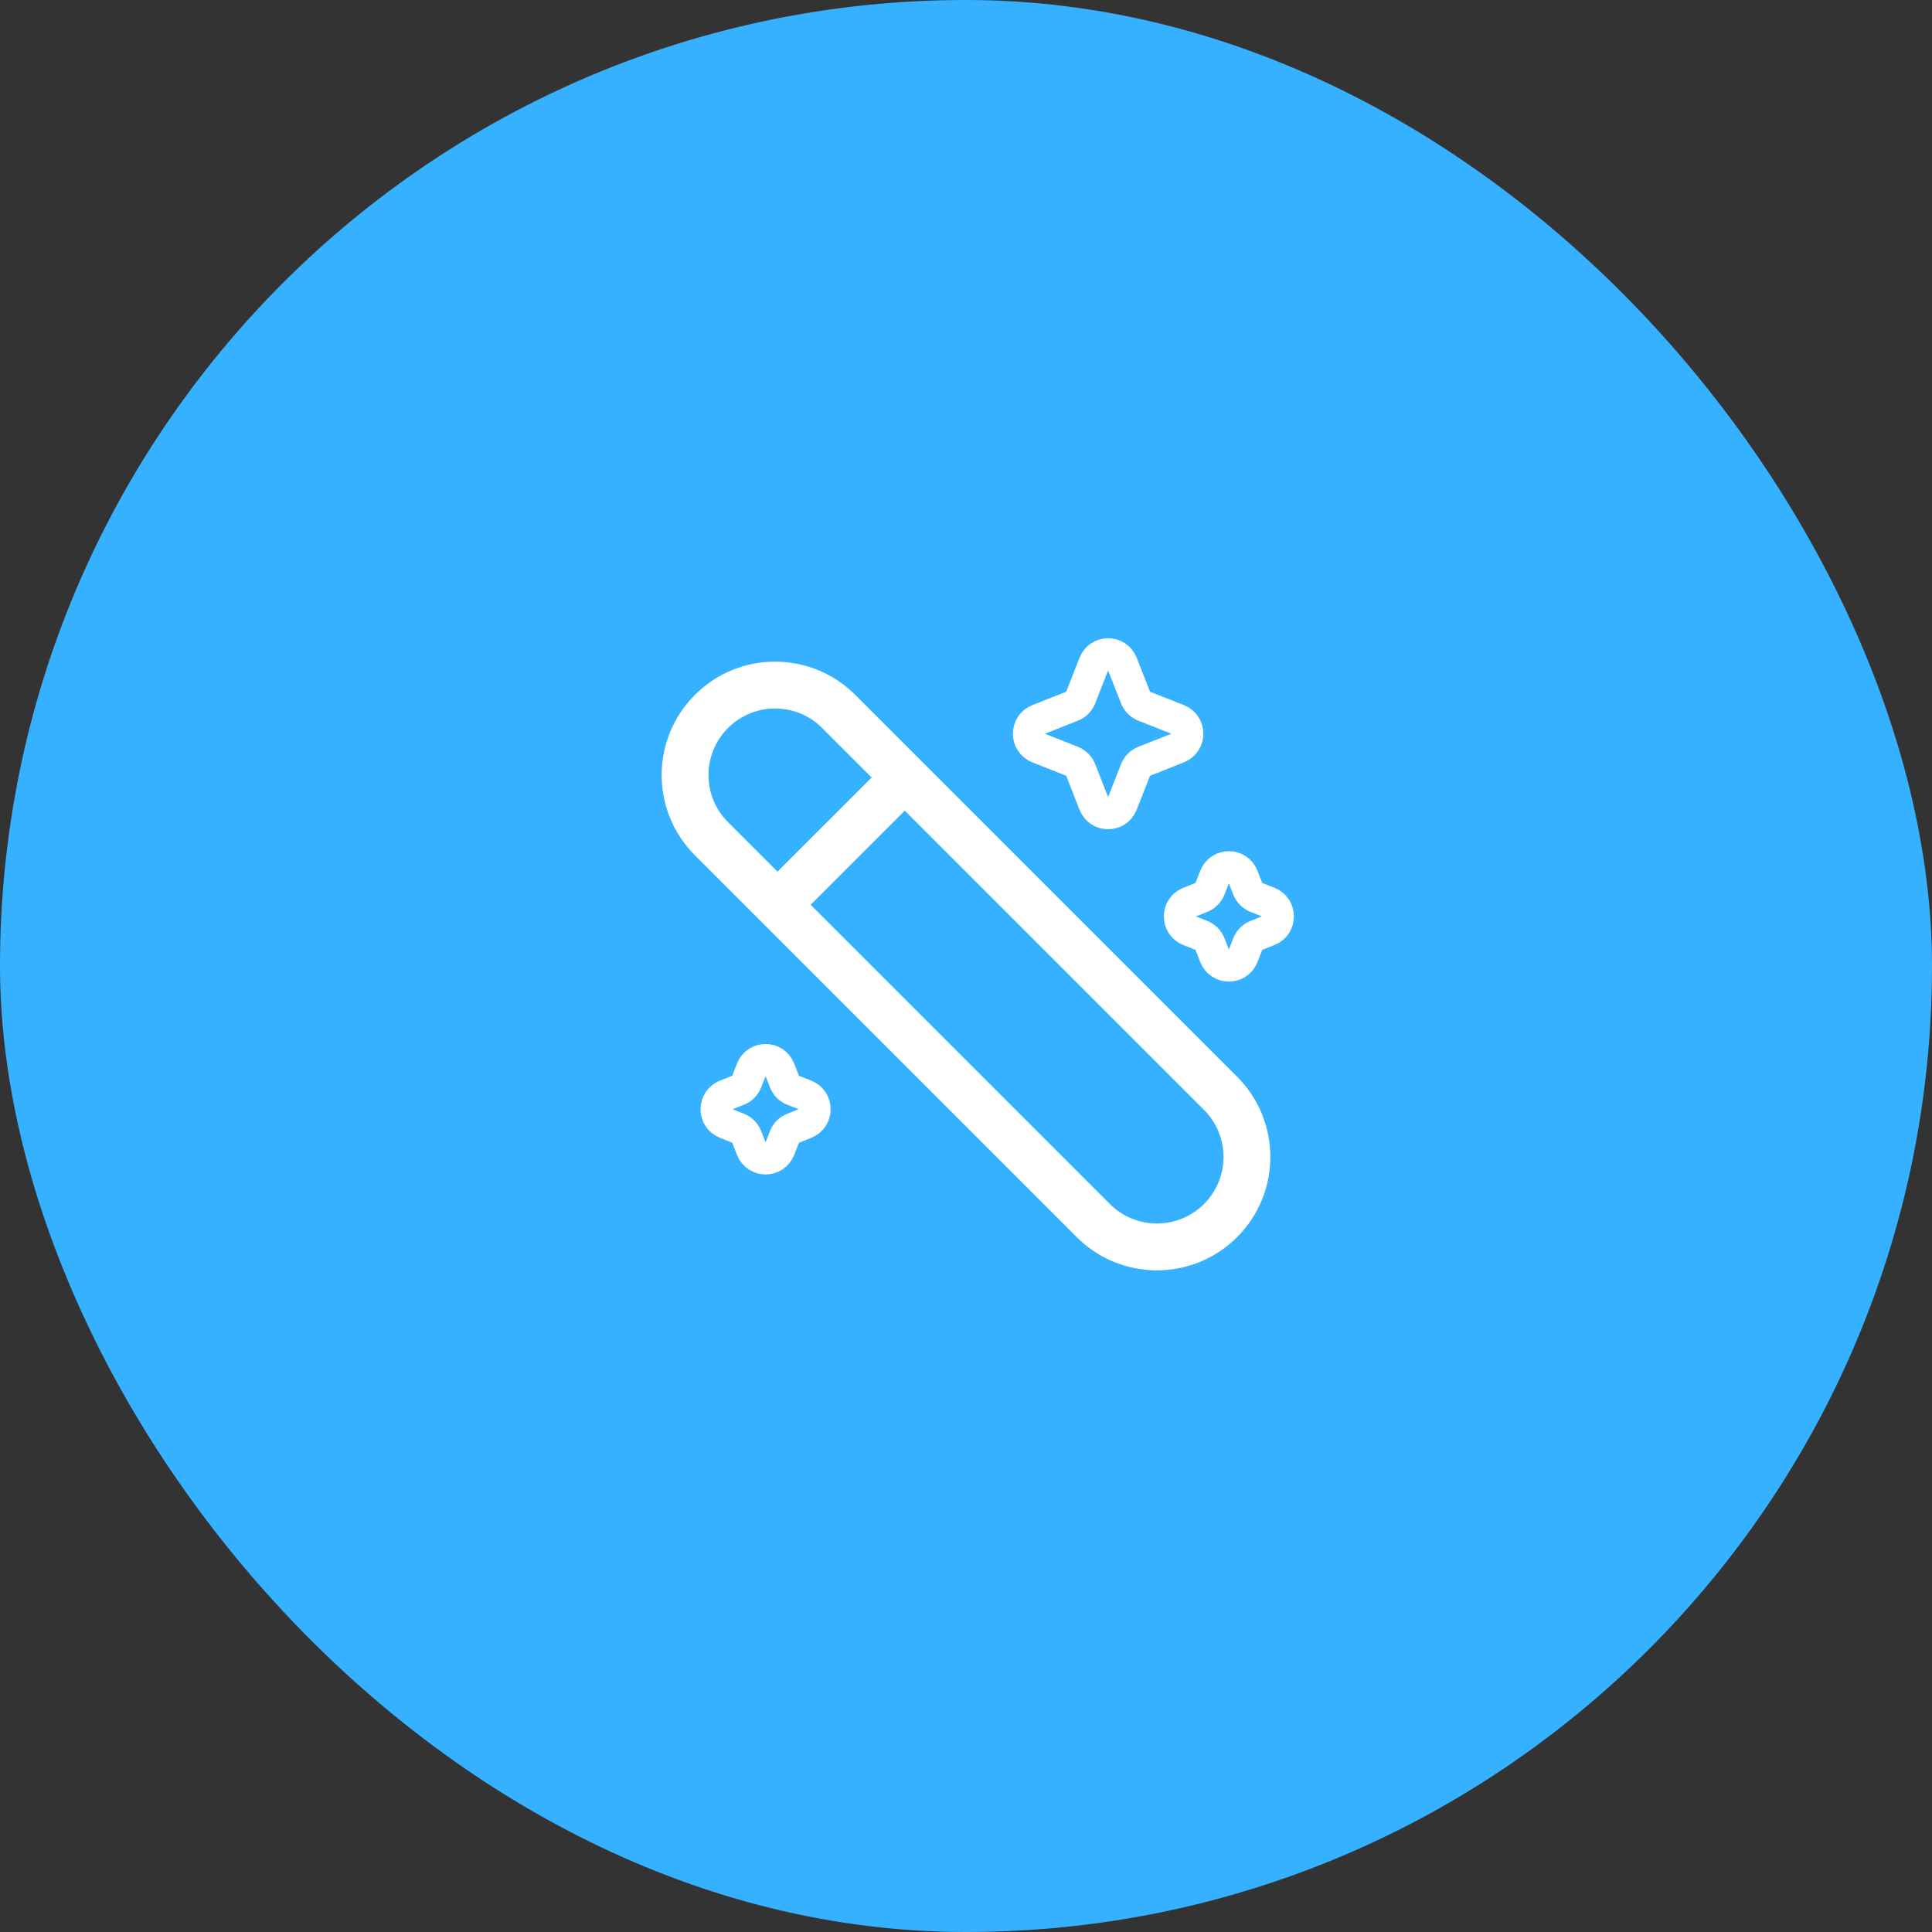 <svg width="49" height="49" viewBox="0 0 49 49" fill="none" xmlns="http://www.w3.org/2000/svg">
<rect x="0" y="0" width="49" height="49" fill="#333333" stroke="none"/>
<rect width="49" height="49" rx="24.5" fill="#36B1FF"/>
<path d="M18.044 21.272C17.152 20.38 17.152 18.935 18.044 18.044C18.935 17.152 20.38 17.152 21.272 18.044L30.956 27.728C31.848 28.62 31.848 30.065 30.956 30.956C30.065 31.848 28.62 31.848 27.728 30.956L18.044 21.272Z" stroke="white" stroke-width="1.188"/>
<path d="M19.75 22.916L22.917 19.75" stroke="white" stroke-width="1.188" stroke-linecap="round"/>
<path d="M27.748 16.827C27.876 16.502 28.333 16.502 28.46 16.827L28.801 17.694C28.84 17.793 28.918 17.871 29.017 17.91L29.881 18.252C30.204 18.38 30.204 18.839 29.881 18.967L29.017 19.309C28.918 19.348 28.84 19.426 28.801 19.525L28.46 20.392C28.333 20.717 27.876 20.717 27.748 20.392L27.408 19.525C27.369 19.426 27.291 19.348 27.192 19.309L26.328 18.967C26.005 18.839 26.005 18.38 26.328 18.252L27.192 17.91C27.291 17.871 27.369 17.793 27.408 17.694L27.748 16.827Z" stroke="white" stroke-width="0.792"/>
<path d="M30.811 22.228C30.939 21.903 31.396 21.903 31.523 22.228L31.647 22.544C31.686 22.643 31.764 22.721 31.863 22.76L32.178 22.885C32.501 23.013 32.501 23.472 32.178 23.599L31.863 23.724C31.764 23.763 31.686 23.842 31.647 23.941L31.523 24.257C31.396 24.581 30.939 24.581 30.811 24.257L30.687 23.941C30.648 23.842 30.57 23.763 30.471 23.724L30.156 23.599C29.833 23.472 29.833 23.013 30.156 22.885L30.471 22.76C30.57 22.721 30.648 22.643 30.687 22.544L30.811 22.228Z" stroke="white" stroke-width="0.792"/>
<path d="M19.061 27.118C19.189 26.794 19.646 26.794 19.773 27.118L19.897 27.434C19.936 27.533 20.014 27.612 20.113 27.651L20.428 27.775C20.751 27.903 20.751 28.362 20.428 28.49L20.113 28.615C20.014 28.654 19.936 28.732 19.897 28.831L19.773 29.147C19.646 29.472 19.189 29.472 19.061 29.147L18.937 28.831C18.898 28.732 18.82 28.654 18.721 28.615L18.406 28.49C18.083 28.362 18.083 27.903 18.406 27.775L18.721 27.651C18.82 27.612 18.898 27.533 18.937 27.434L19.061 27.118Z" stroke="white" stroke-width="0.792"/>
</svg>
